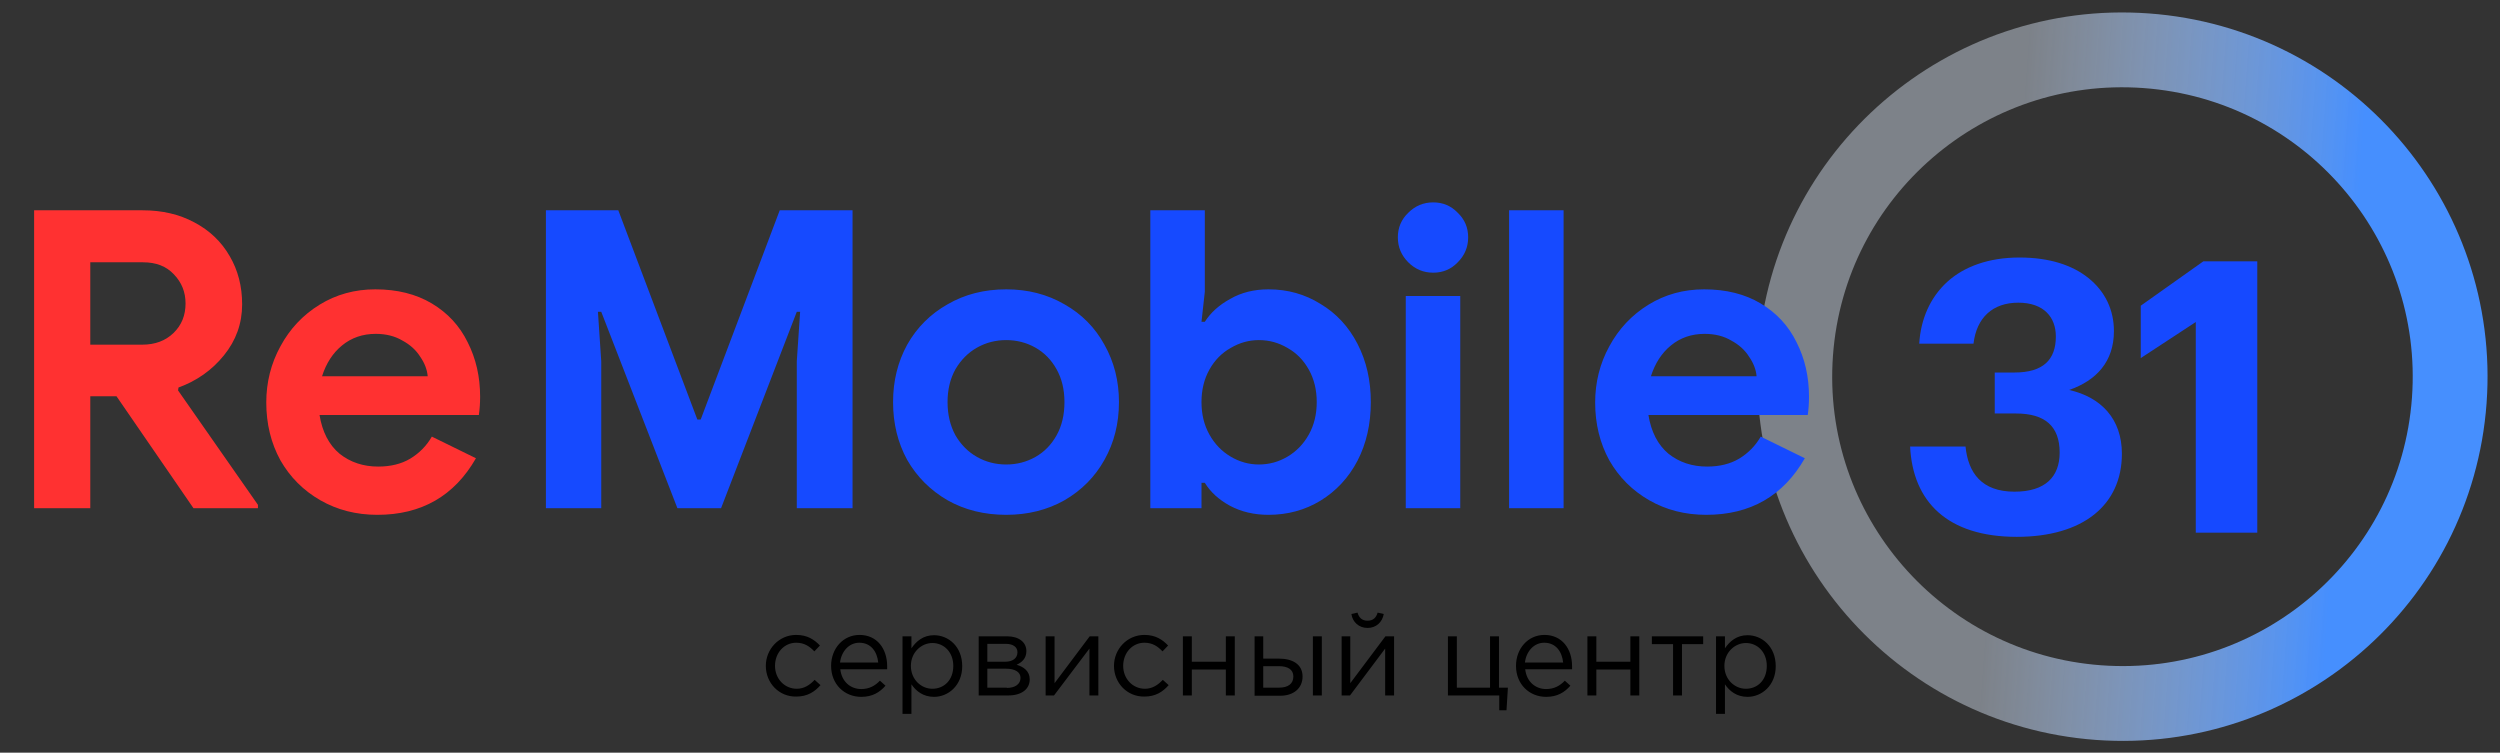 <svg width="186" height="56" viewBox="0 0 186 56" fill="none" xmlns="http://www.w3.org/2000/svg">
<rect x="0" y="0" width="186" height="56" fill="#333333" stroke="none"/>
<path d="M159.683 3.776C146.255 2.795 134.576 12.857 133.597 26.249C132.619 39.641 142.711 51.293 156.139 52.274C169.567 53.255 181.246 43.194 182.225 29.802C183.203 16.41 173.111 4.757 159.683 3.776Z" stroke="url(#paint0_linear_107_1194)" stroke-width="5.567"/>
<path d="M2.538 15.646H10.617C12.062 15.646 13.341 15.945 14.455 16.543C15.59 17.142 16.467 17.977 17.086 19.05C17.705 20.103 18.015 21.3 18.015 22.641C18.015 24.065 17.561 25.334 16.653 26.448C15.766 27.542 14.641 28.336 13.279 28.832L13.248 29.048L19.191 37.56V37.808H14.393L8.667 29.482H6.717V37.808H2.538V15.646ZM10.586 25.643C11.535 25.643 12.309 25.355 12.908 24.777C13.506 24.199 13.805 23.466 13.805 22.579C13.805 21.733 13.516 21.011 12.938 20.412C12.381 19.814 11.618 19.515 10.648 19.515H6.717V25.643H10.586ZM28.075 38.303C26.507 38.303 25.094 37.942 23.835 37.22C22.576 36.498 21.585 35.507 20.863 34.248C20.162 32.969 19.811 31.535 19.811 29.946C19.811 28.44 20.162 27.047 20.863 25.767C21.565 24.467 22.535 23.435 23.773 22.672C25.011 21.908 26.394 21.527 27.921 21.527C29.551 21.527 30.954 21.877 32.13 22.579C33.306 23.281 34.194 24.24 34.792 25.458C35.411 26.675 35.721 28.027 35.721 29.513C35.721 29.987 35.69 30.441 35.628 30.875H23.773C23.979 32.133 24.474 33.093 25.259 33.753C26.064 34.393 27.023 34.713 28.137 34.713C29.066 34.713 29.86 34.517 30.521 34.125C31.202 33.712 31.738 33.165 32.13 32.484L35.411 34.094C33.802 36.9 31.357 38.303 28.075 38.303ZM31.821 27.996C31.779 27.501 31.594 27.016 31.264 26.541C30.954 26.046 30.51 25.643 29.933 25.334C29.375 25.004 28.715 24.839 27.952 24.839C26.982 24.839 26.146 25.128 25.444 25.705C24.763 26.262 24.268 27.026 23.959 27.996H31.821Z" fill="#FF3131"/>
<path d="M150.047 39.941C154.988 39.941 157.869 37.569 157.869 33.758C157.869 31.16 156.315 29.55 153.944 29.014C155.977 28.308 157.276 26.896 157.276 24.637C157.276 23.055 156.626 21.7 155.412 20.712C154.198 19.724 152.475 19.159 150.244 19.159C147.957 19.159 146.122 19.837 144.879 20.966C143.609 22.124 142.903 23.733 142.79 25.569H146.828C147.054 23.648 148.24 22.519 150.16 22.519C152.052 22.519 152.955 23.592 152.955 25.032C152.955 26.755 152.023 27.715 149.877 27.715H148.409V30.764H149.99C152.165 30.764 153.238 31.724 153.238 33.673C153.238 35.48 152.165 36.581 149.877 36.581C147.421 36.581 146.432 35.169 146.235 33.221H142.112C142.31 37.315 144.879 39.941 150.047 39.941ZM163.366 23.959V39.631H167.941V19.441H163.931L159.272 22.745V26.642L163.366 23.959Z" fill="#1649FF"/>
<path d="M40.616 15.646H46.002L51.883 31.215H52.131L58.012 15.646H63.429V37.808H59.281V26.882L59.529 23.198H59.281L53.648 37.808H50.398L44.733 23.198H44.486L44.733 26.882V37.808H40.616V15.646ZM74.863 38.303C73.233 38.303 71.778 37.942 70.498 37.22C69.219 36.477 68.218 35.476 67.496 34.218C66.794 32.938 66.444 31.504 66.444 29.915C66.444 28.347 66.794 26.923 67.496 25.643C68.218 24.364 69.219 23.363 70.498 22.641C71.778 21.898 73.233 21.527 74.863 21.527C76.472 21.527 77.917 21.898 79.196 22.641C80.476 23.363 81.466 24.364 82.168 25.643C82.89 26.923 83.251 28.347 83.251 29.915C83.251 31.504 82.89 32.938 82.168 34.218C81.466 35.476 80.476 36.477 79.196 37.22C77.917 37.942 76.472 38.303 74.863 38.303ZM74.863 34.558C75.647 34.558 76.369 34.372 77.029 34.001C77.69 33.629 78.216 33.093 78.608 32.391C79 31.69 79.196 30.864 79.196 29.915C79.196 28.986 79 28.171 78.608 27.47C78.216 26.768 77.69 26.232 77.029 25.86C76.369 25.489 75.647 25.303 74.863 25.303C74.079 25.303 73.356 25.489 72.696 25.86C72.036 26.232 71.499 26.768 71.087 27.47C70.694 28.171 70.498 28.986 70.498 29.915C70.498 30.844 70.694 31.669 71.087 32.391C71.499 33.093 72.036 33.629 72.696 34.001C73.356 34.372 74.079 34.558 74.863 34.558ZM94.374 38.303C93.301 38.303 92.342 38.076 91.496 37.622C90.67 37.168 90.051 36.601 89.638 35.92H89.391V37.808H85.584V15.646H89.638V21.712L89.391 23.941H89.638C90.072 23.26 90.701 22.692 91.527 22.239C92.352 21.764 93.301 21.527 94.374 21.527C95.798 21.527 97.088 21.888 98.243 22.61C99.42 23.312 100.338 24.302 100.998 25.581C101.659 26.861 101.989 28.305 101.989 29.915C101.989 31.545 101.659 33 100.998 34.279C100.338 35.538 99.42 36.529 98.243 37.251C97.088 37.953 95.798 38.303 94.374 38.303ZM93.662 34.558C94.426 34.558 95.138 34.362 95.798 33.97C96.459 33.578 96.985 33.031 97.377 32.329C97.769 31.628 97.965 30.823 97.965 29.915C97.965 29.007 97.769 28.202 97.377 27.501C96.985 26.799 96.459 26.262 95.798 25.891C95.138 25.499 94.426 25.303 93.662 25.303C92.919 25.303 92.218 25.499 91.558 25.891C90.897 26.262 90.371 26.799 89.979 27.501C89.587 28.202 89.391 29.007 89.391 29.915C89.391 30.823 89.587 31.628 89.979 32.329C90.371 33.031 90.897 33.578 91.558 33.97C92.218 34.362 92.919 34.558 93.662 34.558ZM106.631 20.288C105.909 20.288 105.29 20.031 104.774 19.515C104.258 18.999 104 18.38 104 17.657C104 16.935 104.258 16.326 104.774 15.831C105.29 15.315 105.909 15.057 106.631 15.057C107.353 15.057 107.962 15.315 108.457 15.831C108.973 16.326 109.231 16.935 109.231 17.657C109.231 18.38 108.973 18.999 108.457 19.515C107.962 20.031 107.353 20.288 106.631 20.288ZM104.588 22.022H108.643V37.808H104.588V22.022ZM112.276 15.646H116.331V37.808H112.276V15.646ZM126.944 38.303C125.376 38.303 123.962 37.942 122.704 37.22C121.445 36.498 120.454 35.507 119.732 34.248C119.031 32.969 118.68 31.535 118.68 29.946C118.68 28.44 119.031 27.047 119.732 25.767C120.434 24.467 121.404 23.435 122.642 22.672C123.88 21.908 125.262 21.527 126.789 21.527C128.42 21.527 129.823 21.877 130.999 22.579C132.175 23.281 133.063 24.24 133.661 25.458C134.28 26.675 134.59 28.027 134.59 29.513C134.59 29.987 134.559 30.441 134.497 30.875H122.642C122.848 32.133 123.343 33.093 124.128 33.753C124.932 34.393 125.892 34.713 127.006 34.713C127.935 34.713 128.729 34.517 129.39 34.125C130.071 33.712 130.607 33.165 130.999 32.484L134.28 34.094C132.671 36.9 130.225 38.303 126.944 38.303ZM130.69 27.996C130.648 27.501 130.463 27.016 130.132 26.541C129.823 26.046 129.379 25.643 128.801 25.334C128.244 25.004 127.584 24.839 126.82 24.839C125.851 24.839 125.015 25.128 124.313 25.705C123.632 26.262 123.137 27.026 122.827 27.996H130.69Z" fill="#164AFF"/>
<path d="M56.977 49.542C56.977 48.297 57.952 47.238 59.239 47.238C60.069 47.238 60.588 47.591 61.003 48.027L60.588 48.463C60.235 48.089 59.841 47.819 59.239 47.819C58.346 47.819 57.661 48.566 57.661 49.542C57.661 50.497 58.367 51.244 59.281 51.244C59.841 51.244 60.256 50.953 60.609 50.58L61.045 50.974C60.609 51.472 60.069 51.825 59.239 51.825C57.952 51.846 56.977 50.808 56.977 49.542ZM61.834 49.542C61.834 48.255 62.726 47.238 63.951 47.238C65.258 47.238 66.005 48.276 66.005 49.563V49.791H62.518C62.622 50.725 63.286 51.265 64.075 51.265C64.677 51.265 65.113 51.016 65.466 50.642L65.881 51.016C65.445 51.514 64.905 51.846 64.075 51.846C62.83 51.846 61.834 50.912 61.834 49.542ZM65.341 49.293C65.258 48.483 64.802 47.819 63.93 47.819C63.183 47.819 62.602 48.442 62.498 49.293H65.341ZM67.147 47.342H67.811V48.234C68.164 47.715 68.683 47.259 69.493 47.259C70.551 47.259 71.589 48.089 71.589 49.563C71.589 50.995 70.551 51.846 69.493 51.846C68.683 51.846 68.143 51.41 67.811 50.912V53.112H67.147V47.342ZM70.925 49.542C70.925 48.504 70.219 47.84 69.368 47.84C68.558 47.84 67.77 48.525 67.77 49.542C67.77 50.559 68.538 51.244 69.368 51.244C70.219 51.244 70.925 50.621 70.925 49.542ZM72.793 47.342H74.931C75.802 47.342 76.363 47.778 76.363 48.442C76.363 49.023 75.989 49.293 75.636 49.459C76.155 49.604 76.612 49.936 76.612 50.538C76.612 51.286 75.989 51.742 75.014 51.742H72.814V47.342H72.793ZM74.806 49.231C75.325 49.231 75.699 48.982 75.699 48.525C75.699 48.151 75.387 47.902 74.827 47.902H73.457V49.231H74.806ZM74.91 51.182C75.532 51.182 75.927 50.891 75.927 50.435C75.927 50.019 75.553 49.75 74.827 49.75H73.457V51.161H74.91V51.182ZM77.795 47.342H78.459V50.829L81.074 47.342H81.718V51.742H81.054V48.255L78.418 51.742H77.795V47.342ZM82.88 49.542C82.88 48.297 83.856 47.238 85.143 47.238C85.973 47.238 86.492 47.591 86.907 48.027L86.492 48.463C86.139 48.089 85.745 47.819 85.143 47.819C84.25 47.819 83.565 48.566 83.565 49.542C83.565 50.497 84.271 51.244 85.184 51.244C85.745 51.244 86.16 50.953 86.513 50.58L86.948 50.974C86.513 51.472 85.973 51.825 85.143 51.825C83.856 51.846 82.88 50.808 82.88 49.542ZM88.007 47.342H88.671V49.231H91.203V47.342H91.868V51.742H91.203V49.812H88.671V51.742H88.007V47.342ZM93.32 47.342H93.985V49.002H95.168C96.123 49.002 96.911 49.397 96.911 50.331C96.911 51.203 96.247 51.763 95.251 51.763H93.341V47.342H93.32ZM95.168 51.161C95.832 51.161 96.226 50.87 96.226 50.331C96.226 49.812 95.811 49.563 95.147 49.563H93.985V51.161H95.168ZM97.679 47.342H98.344V51.742H97.679V47.342ZM99.796 47.342H100.461V50.829L103.076 47.342H103.719V51.742H103.055V48.255L100.44 51.742H99.817V47.342H99.796ZM100.544 45.681L101 45.578C101.104 45.951 101.332 46.18 101.747 46.18C102.163 46.18 102.391 45.951 102.495 45.578L102.951 45.681C102.848 46.283 102.391 46.719 101.747 46.719C101.104 46.719 100.627 46.283 100.544 45.681ZM111.524 51.742H107.725V47.342H108.389V51.161H110.859V47.342H111.524V51.161H112.188L112.084 52.842H111.544V51.742H111.524ZM112.79 49.542C112.79 48.255 113.682 47.238 114.907 47.238C116.215 47.238 116.962 48.276 116.962 49.563V49.791H113.475C113.578 50.725 114.243 51.265 115.031 51.265C115.633 51.265 116.069 51.016 116.422 50.642L116.837 51.016C116.401 51.514 115.862 51.846 115.031 51.846C113.786 51.846 112.79 50.912 112.79 49.542ZM116.298 49.293C116.215 48.483 115.758 47.819 114.886 47.819C114.139 47.819 113.558 48.442 113.454 49.293H116.298ZM118.103 47.342H118.768V49.231H121.3V47.342H121.964V51.742H121.3V49.812H118.768V51.742H118.103V47.342ZM124.475 47.923H122.898V47.342H126.717V47.923H125.14V51.742H124.475V47.923ZM127.672 47.342H128.336V48.234C128.689 47.715 129.208 47.259 130.017 47.259C131.076 47.259 132.114 48.089 132.114 49.563C132.114 50.995 131.076 51.846 130.017 51.846C129.208 51.846 128.668 51.41 128.336 50.912V53.112H127.672V47.342ZM131.449 49.542C131.449 48.504 130.744 47.84 129.893 47.84C129.083 47.84 128.295 48.525 128.295 49.542C128.295 50.559 129.063 51.244 129.893 51.244C130.744 51.244 131.449 50.621 131.449 49.542Z" fill="black"/>
<defs>
<linearGradient id="paint0_linear_107_1194" x1="143.831" y1="27.019" x2="174.438" y2="29.255" gradientUnits="userSpaceOnUse">
<stop offset="0.172" stop-color="#E2EEFF" stop-opacity="0.42"/>
<stop offset="1" stop-color="#468FFE"/>
</linearGradient>
</defs>
</svg>
